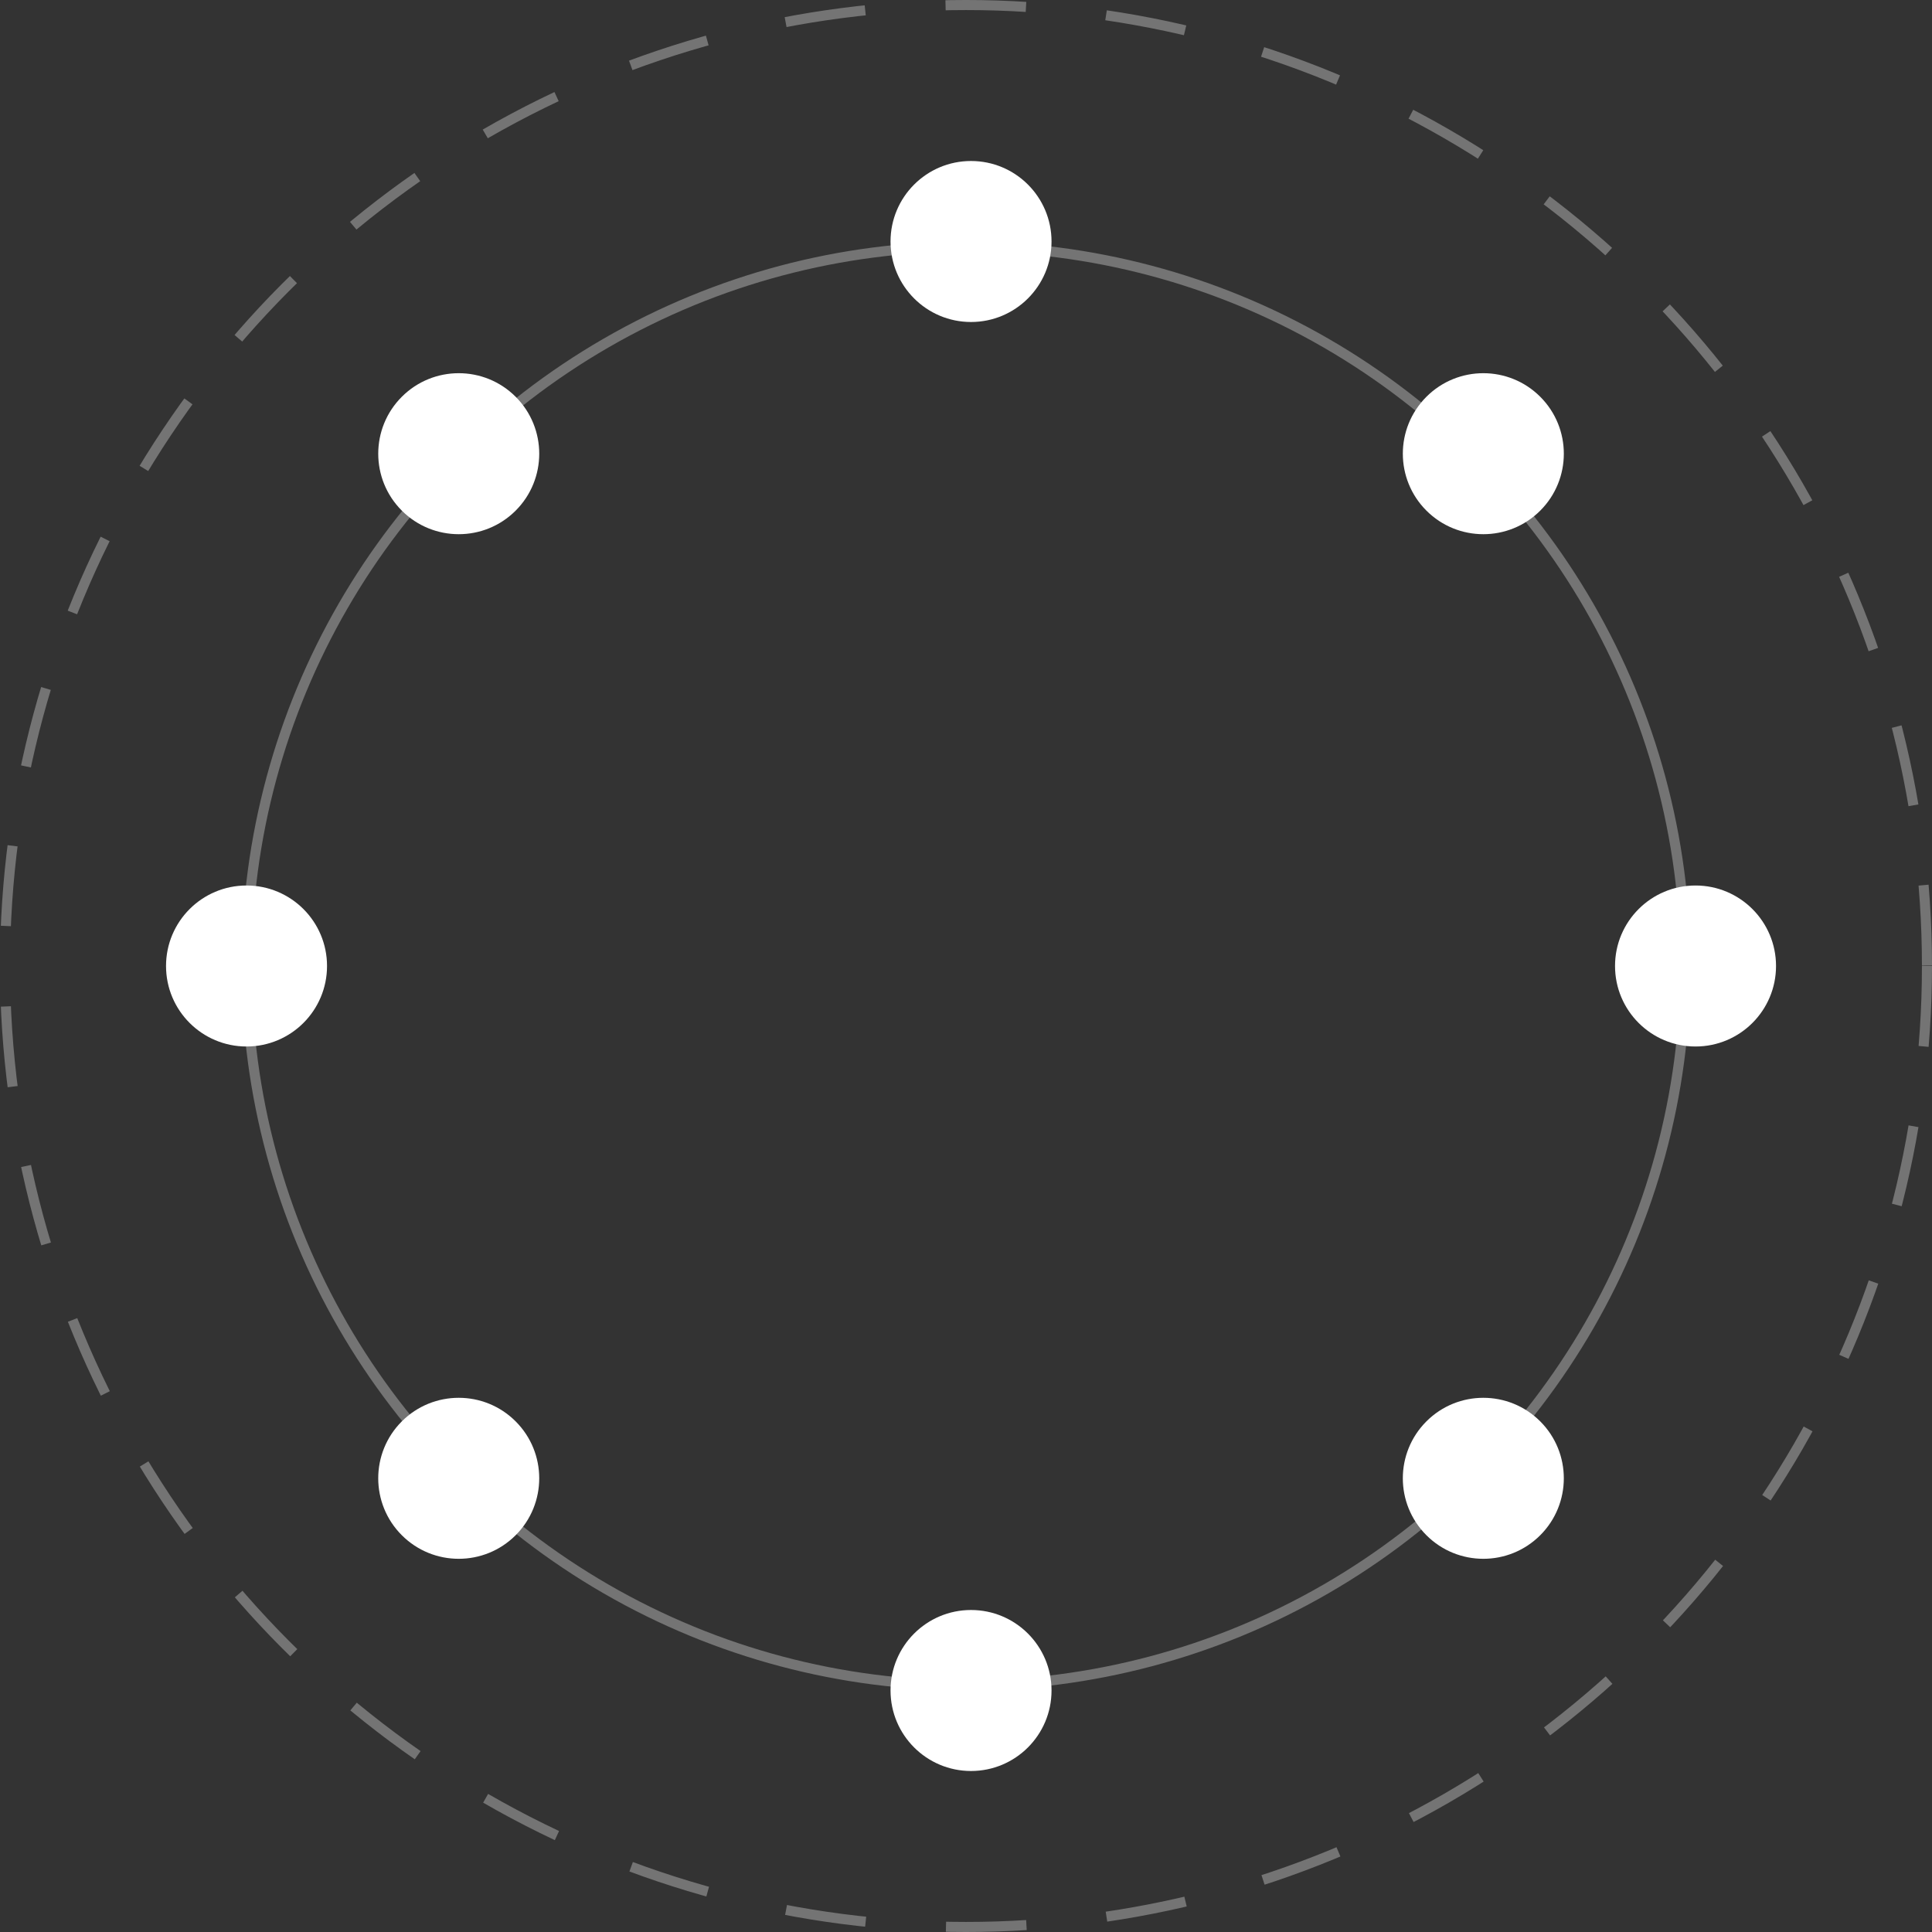 <svg width="192" height="192" viewBox="0 0 192 192" fill="none" xmlns="http://www.w3.org/2000/svg">
<rect x="0" y="0" width="192" height="192" fill="#333333" stroke="none"/>
<circle cx="96" cy="96" r="95.5" stroke="white" stroke-opacity="0.32" stroke-dasharray="8 8"/>
<circle cx="96" cy="96" r="71.5" stroke="white" stroke-opacity="0.32"/>
<circle cx="96.5" cy="24" r="8" fill="white"/>
<circle cx="147.412" cy="45.088" r="8" transform="rotate(45 147.412 45.088)" fill="white"/>
<circle cx="168.5" cy="96" r="8" transform="rotate(90 168.5 96)" fill="white"/>
<circle cx="147.411" cy="146.912" r="8" transform="rotate(135 147.411 146.912)" fill="white"/>
<circle cx="96.5" cy="168" r="8" fill="white"/>
<circle cx="45.588" cy="146.912" r="8" transform="rotate(45 45.588 146.912)" fill="white"/>
<circle cx="24.5" cy="96" r="8" transform="rotate(90 24.5 96)" fill="white"/>
<circle cx="45.589" cy="45.088" r="8" transform="rotate(135 45.589 45.088)" fill="white"/>
</svg>
